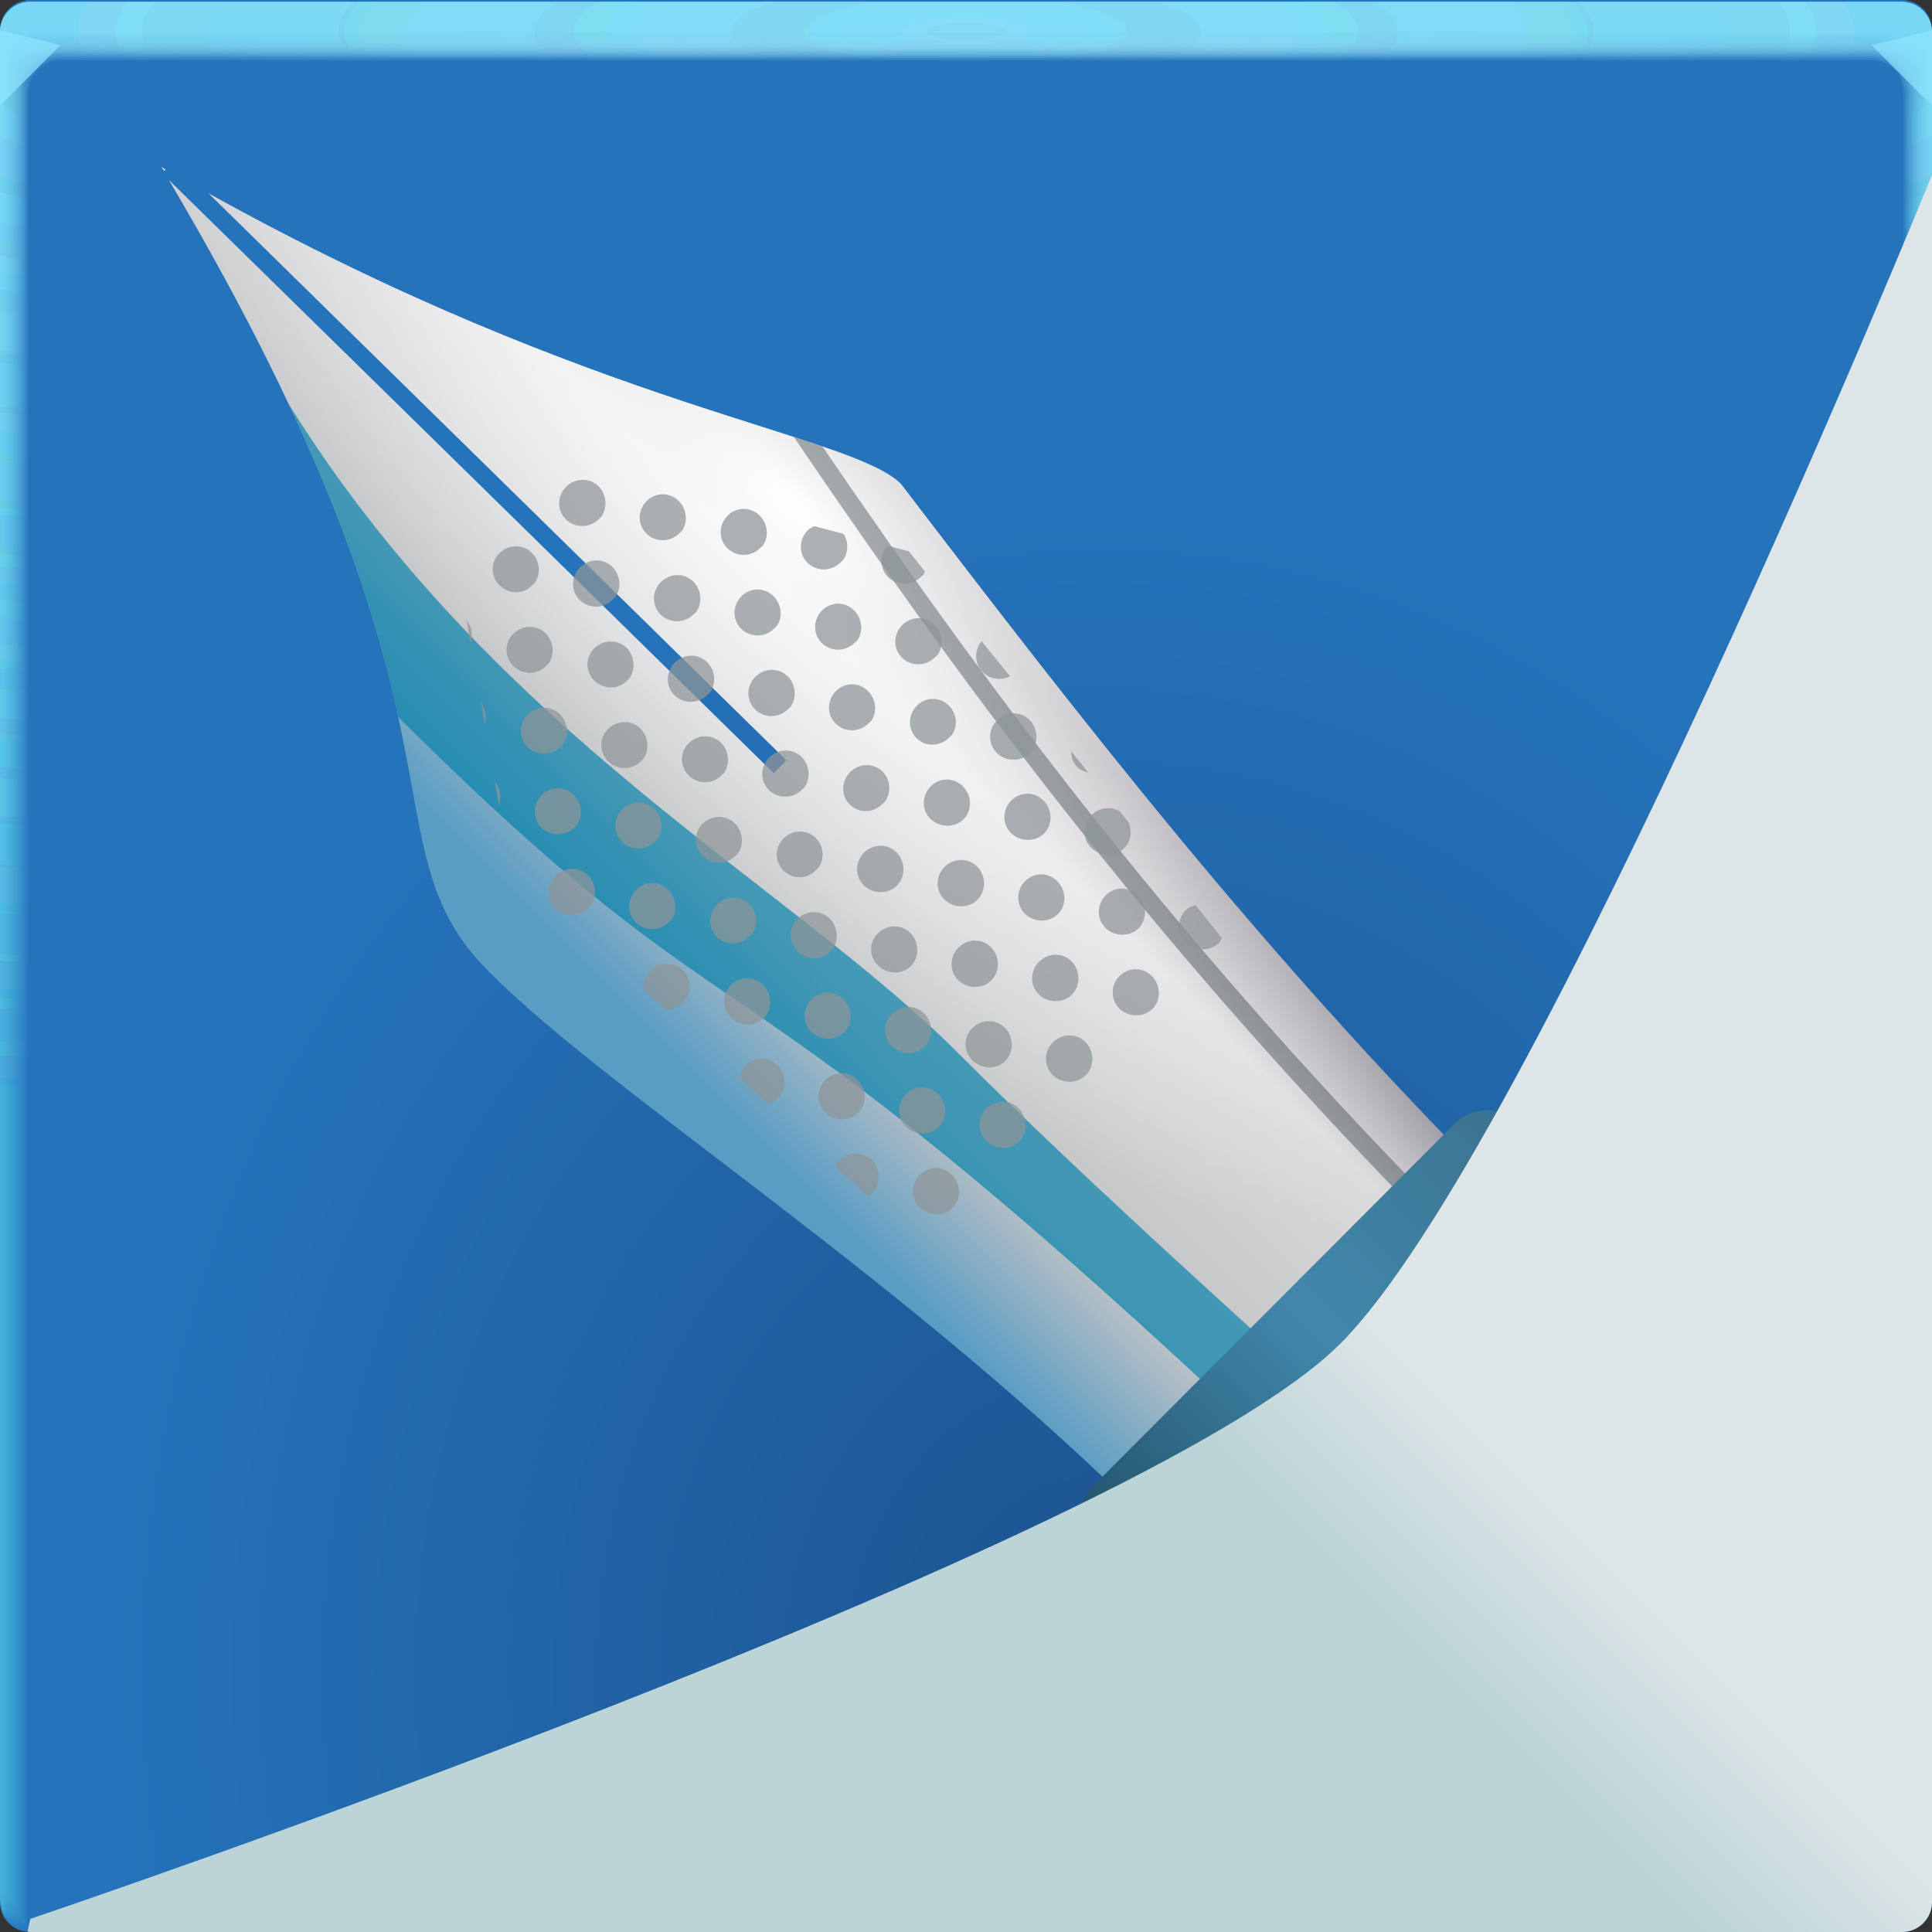 <?xml version="1.0" encoding="UTF-8"?>
<!-- Created with Inkscape (http://www.inkscape.org/) -->
<svg width="64" height="64" version="1.1" xmlns="http://www.w3.org/2000/svg" xmlns:cc="http://creativecommons.org/ns#" xmlns:dc="http://purl.org/dc/elements/1.1/" xmlns:rdf="http://www.w3.org/1999/02/22-rdf-syntax-ns#" xmlns:xlink="http://www.w3.org/1999/xlink">
	<rect width="100%" height="100%" fill="#333333" stroke="none"/>
	<defs>
		<linearGradient id="u" x1="-506.43" x2="-534.65" y1="-471.59" y2="-471.59" gradientTransform="translate(-8132.5,428.5)" gradientUnits="userSpaceOnUse">
			<stop stop-color="#5a9dc4" offset="0"/>
			<stop stop-color="#c0c3c5" offset=".302"/>
			<stop stop-color="#dbdadd" offset=".79"/>
			<stop stop-color="#8b8790" offset="1"/>
		</linearGradient>
		<radialGradient id="k" cx="-8662.1" cy="-5.394" r="17.531" gradientTransform="matrix(1.134,0,0,3.009,1157.9,17.615)" gradientUnits="userSpaceOnUse">
			<stop stop-color="#ffffff" offset="0"/>
			<stop stop-color="#ffffff" stop-opacity="0" offset="1"/>
		</radialGradient>
		<clipPath id="y">
			<path d="m-8639.3-54.13-26.531 0.531c0 18.043-1.944 34.783-4.125 51.375 0 3.909 8.96 14.723 15.75 38.281l-0.531-44.625h1l0.562 46.688c8.607-33.877 18.281-33.232 18.281-43.375 0-9.703-4.406-29.361-4.406-48.875zm-14.156 92.781c0.026 0.095 0.037 0.186 0.062 0.281 0.024-0.096 0.039-0.186 0.062-0.281h-0.125z" fill="url(#linearGradient4286)"/>
		</clipPath>
		<linearGradient id="s" x1="81.219" x2="81.219" y1="-8669.6" y2="-8631.4" gradientTransform="translate(-.414 .629)" gradientUnits="userSpaceOnUse">
			<stop stop-color="#3b7390" offset="0"/>
			<stop stop-color="#4188ac" offset=".412"/>
			<stop stop-color="#1a4256" offset="1"/>
		</linearGradient>
		<radialGradient id="b-3" cx="36.123" cy="51.122" r="32" gradientTransform="matrix(1.044 0 0 1.219 -1.181 -6.937)" gradientUnits="userSpaceOnUse">
			<stop stop-color="#1c528e" offset="0"/>
			<stop stop-color="#2573bb" offset="1"/>
		</radialGradient>
		<radialGradient id="e-5-6" cx="35.574" cy="1.019" r="32" gradientTransform="matrix(0,1.125,-5.175,0,37.271,-39.029)" gradientUnits="userSpaceOnUse" xlink:href="#a-3-2"/>
		<linearGradient id="a-3-2">
			<stop stop-color="#8de6fc" stop-opacity=".14" offset="0"/>
			<stop stop-color="#6bf0ff" stop-opacity=".04" offset="1"/>
		</linearGradient>
		<radialGradient id="f-6-9" cx="35.574" cy="1.036" r="32" gradientTransform="matrix(0,1.125,-5.175,0,37.363,-39.029)" gradientUnits="userSpaceOnUse" xlink:href="#a-3-2"/>
		<radialGradient id="g-2-1" cx="35.574" cy="1.055" r="32" gradientTransform="matrix(0,1.125,-5.175,0,37.458,-39.029)" gradientUnits="userSpaceOnUse" xlink:href="#a-3-2"/>
		<radialGradient id="h-2" cx="35.574" cy="1.071" r="32" gradientTransform="matrix(0,1.125,-5.175,0,37.544,-39.029)" gradientUnits="userSpaceOnUse" xlink:href="#a-3-2"/>
		<radialGradient id="i-7" cx="35.574" cy="1.091" r="32" gradientTransform="matrix(0,1.125,-5.175,0,37.648,-39.029)" gradientUnits="userSpaceOnUse" xlink:href="#a-3-2"/>
		<radialGradient id="j-0" cx="35.574" cy="1.113" r="32" gradientTransform="matrix(0,1.125,-5.175,0,37.758,-39.029)" gradientUnits="userSpaceOnUse" xlink:href="#a-3-2"/>
		<radialGradient id="k-9" cx="35.574" cy="1.135" r="32" gradientTransform="matrix(0,1.125,-5.175,0,37.875,-39.029)" gradientUnits="userSpaceOnUse" xlink:href="#a-3-2"/>
		<radialGradient id="l-3" cx="35.574" cy="1.159" r="32" gradientTransform="matrix(0,1.125,-5.175,0,38,-39.029)" gradientUnits="userSpaceOnUse" xlink:href="#a-3-2"/>
		<radialGradient id="m-6" cx="35.574" cy="1.18" r="32" gradientTransform="matrix(0,1.125,-5.175,0,38.107,-39.029)" gradientUnits="userSpaceOnUse" xlink:href="#a-3-2"/>
		<radialGradient id="n-0" cx="35.574" cy="1.208" r="32" gradientTransform="matrix(0,1.125,-5.175,0,38.252,-39.029)" gradientUnits="userSpaceOnUse" xlink:href="#a-3-2"/>
		<radialGradient id="o-6" cx="35.574" cy="1.239" r="32" gradientTransform="matrix(0,1.125,-5.175,0,38.411,-39.029)" gradientUnits="userSpaceOnUse" xlink:href="#a-3-2"/>
		<radialGradient id="p-2" cx="35.574" cy="1.273" r="32" gradientTransform="matrix(0,1.125,-5.175,0,38.587,-39.029)" gradientUnits="userSpaceOnUse" xlink:href="#a-3-2"/>
		<radialGradient id="q-6" cx="35.574" cy="1.304" r="32" gradientTransform="matrix(0,1.125,-5.175,0,38.75,-39.029)" gradientUnits="userSpaceOnUse" xlink:href="#a-3-2"/>
		<radialGradient id="r-1" cx="35.574" cy="1.346" r="32" gradientTransform="matrix(0,1.125,-5.175,0,38.966,-39.029)" gradientUnits="userSpaceOnUse" xlink:href="#a-3-2"/>
		<radialGradient id="s-8" cx="35.574" cy="1.393" r="32" gradientTransform="matrix(0,1.125,-5.175,0,39.208,-39.029)" gradientUnits="userSpaceOnUse" xlink:href="#a-3-2"/>
		<radialGradient id="t-7" cx="35.574" cy="1.439" r="32" gradientTransform="matrix(0,1.125,-5.175,0,39.446,-39.027)" gradientUnits="userSpaceOnUse" xlink:href="#a-3-2"/>
		<radialGradient id="u-9" cx="16.612" cy="1.481" r="32" gradientTransform="matrix(0 .013 -1.276 0 33.91 1.279)" gradientUnits="userSpaceOnUse">
			<stop stop-color="#b0eeff" stop-opacity=".356" offset="0"/>
			<stop stop-color="#d0fffa" stop-opacity=".004" offset="1"/>
		</radialGradient>
		<linearGradient id="linearGradient7634" x1="52.628" x2="48.073" y1="51.066" y2="55.622" gradientUnits="userSpaceOnUse">
			<stop stop-color="#dde5e7" offset="0"/>
			<stop stop-color="#bbd4d7" offset="1"/>
		</linearGradient>
	</defs>
	<g>
		<path d="m1 0c-0.554 0-1 0.446-1 1v62c0 0.554 0.446 1 1 1h62c0.554 0 1-0.446 1-1v-62c0-0.554-0.446-1-1-1z" fill="url(#b-3)" style="-inkscape-stroke:none;font-variation-settings:normal"/>
		<g transform="translate(8.0016e-5 .057)">
			<path transform="translate(0 .002)" d="m1 0c-0.554 0-1 0.446-1 1v62-0.224 0.224-62h1.752c19.15 2e-3 39.445 0 60.213 0h2.035v62-0.334 0.334-62c0.001-0.553-0.447-1.001-1-1z" fill="url(#e-5-6)"/>
			<path transform="translate(0 .002)" d="m1 0c-0.555-0.001-1.004 0.451-1 1.006v61.98-0.197c0-0.277 4e-3 -0.184 0.01 0.246 0.012 0.016 0.03-0.297 0.052-0.897v-61c0.072-9e-3 0.133-0.013 0.185-0.013 0.29-0.016 0.357-0.032 0.774-0.044 0.246-0.011 0.496-0.019 0.747-0.019 19.183 2e-3 39.392 0 60.2 0 0.346 0 0.689 0.012 1.023 0.03 0.268 0.01 0.389 0.02 0.52 0.033 0.106 0 0.22 0.01 0.427 0.028v60.744c0.027 0.754 0.05 1.148 0.059 1.123l3e-3 -0.334v0.286-61.762c0-0.143 0-0.22-2e-3 -0.224-0.005-0.552-0.46-0.995-1.012-0.986h-61.986" fill="url(#f-6-9)"/>
			<path transform="translate(0 .002)" d="m1 0c-0.555-0.001-1.004 0.451-1 1.006v61.966-0.169c0-0.245 8e-3 -0.145 0.021 0.266 0.022 0.034 0.06-0.247 0.104-0.807v-60.988c0.056-0.015 0.115-0.023 0.173-0.025 0.27-0.031 0.341-0.064 0.743-0.088 0.242-0.022 0.492-0.037 0.742-0.037 19.217 2e-3 39.34 0 60.187 0 0.347 0 0.69 0.024 1.013 0.06 0.256 0.02 0.372 0.042 0.494 0.065 0.1 0 0.206 0.02 0.398 0.057v60.731c0.055 0.703 0.102 1.052 0.119 1.003 4e-3 -0.154 6e-3 -0.265 6e-3 -0.333v0.237-61.748c0-0.139 0-0.215-3e-3 -0.224-0.011-0.468-0.347-0.864-0.807-0.952-0.071-0.014-0.144-0.021-0.217-0.02h-61.973" fill="url(#g-2-1)"/>
			<path transform="translate(0 .002)" d="m1 0c-0.555-0.001-1.004 0.45-1 1.005v61.953-0.14c0-0.213 0.012-0.107 0.031 0.287 0.034 0.05 0.091-0.198 0.156-0.718v-60.974c0.051-0.022 0.105-0.035 0.16-0.037 0.252-0.048 0.327-0.097 0.715-0.132 0.238-0.034 0.487-0.056 0.737-0.056 19.25 2e-3 39.286 0 60.173 0 0.348 0 0.688 0.036 1.001 0.09 0.244 0.029 0.356 0.062 0.47 0.098 0.091 0 0.19 0.03 0.37 0.085v60.718c0.082 0.653 0.151 0.957 0.176 0.884 7e-3 -0.152 0.01-0.262 0.01-0.333v0.188-61.734c0-0.135 0-0.21-4e-3 -0.224-0.017-0.467-0.359-0.859-0.819-0.94-0.072-0.014-0.144-0.02-0.217-0.018h-61.96" fill="url(#h-2)"/>
			<path transform="translate(0 .002)" d="m1 0c-0.555-0.001-1.004 0.45-1 1.005v61.939-0.113c0-0.18 0.015-0.068 0.042 0.308 0.045 0.067 0.121-0.149 0.208-0.629v-60.96c0.044-0.029 0.095-0.046 0.148-0.05 0.232-0.063 0.311-0.128 0.684-0.176 0.234-0.044 0.483-0.074 0.732-0.074 19.284 2e-3 39.234 0 60.16 0 0.35 0 0.689 0.048 0.991 0.12 0.232 0.039 0.34 0.083 0.444 0.13 0.085 0 0.176 0.04 0.341 0.114v60.704c0.11 0.603 0.203 0.862 0.236 0.764 0.008-0.111 0.013-0.222 0.014-0.333v0.14-61.721c0-0.13-2e-3 -0.206-6e-3 -0.224-0.024-0.466-0.37-0.852-0.83-0.927-0.073-0.013-0.146-0.019-0.22-0.017h-61.944" fill="url(#i-7)"/>
			<path transform="translate(0 .002)" d="m1 0c-0.554-0.001-1.003 0.45-1 1.004v61.926-0.084c0-0.148 0.02-0.029 0.052 0.328 0.056 0.084 0.152-0.099 0.26-0.539v-60.949c0.053-0.04 0.097-0.061 0.136-0.061 0.212-0.08 0.297-0.16 0.655-0.22 0.23-0.056 0.477-0.093 0.727-0.093 19.317 2e-3 39.18 0 60.147 0 0.35 0 0.688 0.06 0.98 0.151 0.22 0.047 0.322 0.102 0.418 0.162 0.078 0 0.162 0.049 0.313 0.142v60.69c0.137 0.553 0.253 0.767 0.295 0.645 0.01-0.11 0.015-0.221 0.017-0.332v0.09-61.705c0-0.126-2e-3 -0.202-7e-3 -0.224-0.031-0.465-0.382-0.846-0.843-0.914-0.072-0.013-0.145-0.019-0.218-0.017h-61.932" fill="url(#j-0)"/>
			<path transform="translate(0 .002)" d="m1 0c-0.554-0.001-1.003 0.45-1 1.004v61.912-0.056c0-0.117 0.023 0.01 0.063 0.349 0.067 0.1 0.182-0.05 0.312-0.45v-60.935c0.048-0.049 0.088-0.074 0.123-0.074 0.193-0.095 0.282-0.192 0.626-0.264 0.225-0.067 0.472-0.11 0.721-0.11h60.133c0.352 0 0.688 0.071 0.97 0.18 0.144 0.033 0.279 0.099 0.393 0.194 0.07 0 0.147 0.059 0.284 0.17v60.68c0.164 0.502 0.304 0.671 0.354 0.524 0.014-0.14 0.02-0.25 0.02-0.331v0.042-61.695c0-0.121-2e-3 -0.197-9e-3 -0.224-0.037-0.464-0.393-0.84-0.854-0.902-0.072-0.012-0.145-0.016-0.218-0.014h-61.918" fill="url(#k-9)"/>
			<path transform="translate(0 .002)" d="m1 0c-0.554-0.001-1.003 0.45-1 1.004v61.898-0.029c0-0.084 0.027 0.049 0.073 0.37 0.079 0.117 0.212 0 0.365-0.36v-60.923c0.043-0.057 0.079-0.086 0.11-0.086 0.174-0.112 0.267-0.225 0.596-0.309 0.23-0.083 0.472-0.126 0.717-0.129 19.385 2e-3 39.075 0 60.12 0 0.353 0 0.687 0.084 0.958 0.211 0.141 0.041 0.268 0.119 0.368 0.227 0.063 0 0.132 0.068 0.256 0.199v60.665c0.192 0.452 0.354 0.576 0.413 0.404 0.014-0.11 0.022-0.22 0.024-0.33v-61.687c0-0.117-4e-3 -0.193-0.01-0.224-0.044-0.464-0.405-0.835-0.868-0.89-0.072-0.01-0.144-0.014-0.217-0.011h-61.905" fill="url(#l-3)"/>
			<path transform="translate(0 .002)" d="m1 0c-0.554-0.001-1.003 0.449-1 1.003v61.885c0-0.052 0.03 0.087 0.084 0.39 0.09 0.135 0.242 0.05 0.416-0.27v-60.911c0.038-0.063 0.07-0.097 0.099-0.097 0.154-0.127 0.251-0.257 0.566-0.352 0.217-0.089 0.463-0.148 0.711-0.148 19.418 2e-3 39.022 0 60.107 0 0.355 0 0.687 0.096 0.947 0.242 0.138 0.049 0.257 0.139 0.343 0.258 0.056 0 0.118 0.079 0.227 0.227v60.651c0.22 0.402 0.406 0.482 0.473 0.285 0.018-0.132 0.027-0.243 0.027-0.33v-61.721c0-0.113-4e-3 -0.188-0.012-0.224-0.05-0.463-0.416-0.828-0.879-0.877-0.072-0.01-0.145-0.014-0.218-0.011h-61.89" fill="url(#m-6)"/>
			<path transform="translate(0 .002)" d="m1 0c-0.554-0.001-1.003 0.449-1 1.003v61.899c0-0.02 0.035 0.126 0.094 0.41 0.101 0.152 0.273 0.1 0.468-0.18v-60.897c0.034-0.073 0.062-0.11 0.087-0.11 0.135-0.143 0.236-0.29 0.536-0.397 0.213-0.1 0.459-0.166 0.707-0.166 19.452 2e-3 38.969 0 60.093 0 0.356 0 0.687 0.108 0.936 0.272 0.134 0.06 0.246 0.162 0.317 0.29 0.05 0 0.103 0.089 0.2 0.256v60.64c0.246 0.352 0.455 0.386 0.531 0.165 0.02-0.128 0.03-0.239 0.03-0.33v-61.755c0-0.108-4e-3 -0.184-0.013-0.224-0.057-0.462-0.428-0.821-0.891-0.864-0.072-0.009-0.145-0.012-0.218-0.01h-61.877" fill="url(#n-0)"/>
			<path transform="translate(0 .002)" d="m1 0c-0.554-0.001-1.002 0.448-1 1.002v61.913c0 0.013 0.039 0.165 0.105 0.432 0.112 0.168 0.303 0.148 0.52-0.092v-60.882c0.029-0.081 0.053-0.123 0.074-0.123 0.116-0.159 0.222-0.321 0.507-0.44 0.215-0.117 0.456-0.181 0.701-0.185 19.486 2e-3 38.916 0 60.08 0 0.357 0 0.687 0.12 0.925 0.302 0.131 0.072 0.234 0.185 0.292 0.323 0.043 0 0.089 0.098 0.171 0.284v60.626c0.275 0.302 0.507 0.29 0.591 0.046 0.022-0.125 0.034-0.236 0.034-0.33v-61.791c0-0.104-5e-3 -0.18-0.016-0.224-0.063-0.461-0.439-0.815-0.903-0.852-0.072-0.008-0.145-0.011-0.218-8e-3h-61.863" fill="url(#o-6)"/>
			<path transform="translate(0 .002)" d="m1 0c-0.554-0.001-1.002 0.448-1 1.002v61.928c0 0.045 0.042 0.203 0.115 0.453 0.123 0.184 0.333 0.197 0.572-3e-3v-60.87c0.024-0.089 0.045-0.135 0.062-0.135 0.097-0.174 0.207-0.353 0.478-0.484 0.204-0.122 0.448-0.203 0.696-0.203 19.519 2e-3 38.863 0 60.067 0 0.335-0.002 0.659 0.116 0.914 0.332 0.15 0.103 0.224 0.225 0.267 0.355 0.035 0 0.073 0.108 0.142 0.313v60.612c0.302 0.251 0.557 0.196 0.65-0.074 0.023-0.109 0.035-0.219 0.037-0.33v-61.825c0-0.1-6e-3 -0.175-0.017-0.224-0.07-0.46-0.45-0.81-0.915-0.84-0.072-0.007-0.145-0.009-0.218-7e-3h-61.85" fill="url(#p-2)"/>
			<path transform="translate(0 .002)" d="m1 0c-0.554-0.001-1.002 0.448-1 1.002v61.942c0 0.077 0.046 0.242 0.126 0.473 0.134 0.201 0.363 0.246 0.624 0.086v-60.856c0.02-0.097 0.035-0.147 0.05-0.147 0.08-0.225 0.239-0.413 0.447-0.529 0.2-0.133 0.444-0.221 0.691-0.221 19.553 2e-3 38.811 0 60.053 0 0.36 0 0.686 0.144 0.903 0.362 0.123 0.098 0.208 0.235 0.242 0.388 0.028 0 0.059 0.118 0.114 0.341v60.598c0.33 0.2 0.608 0.1 0.709-0.194 0.026-0.117 0.04-0.228 0.04-0.329v-61.86c0-0.095-6e-3 -0.17-0.018-0.224-0.076-0.459-0.462-0.803-0.927-0.827-0.073-0.006-0.145-0.007-0.218-5e-3h-61.836" fill="url(#q-6)"/>
			<path transform="translate(0 .002)" d="m1 0c-0.553-0.001-1.002 0.448-1 1.001v61.956c0 0.11 0.05 0.281 0.136 0.494 0.146 0.218 0.394 0.296 0.677 0.176v-60.843c0.014-0.105 0.026-0.16 0.036-0.16 0.062-0.237 0.212-0.441 0.419-0.572 0.196-0.144 0.439-0.24 0.686-0.24 19.586 2e-3 38.758 0 60.04 0 0.36 0 0.685 0.156 0.892 0.392 0.117 0.112 0.193 0.26 0.216 0.42 0.021 0 0.044 0.128 0.086 0.37v60.585c0.356 0.15 0.658 5e-3 0.768-0.314 0.029-0.114 0.044-0.224 0.044-0.328v-61.895c0-0.09-7e-3 -0.166-0.02-0.224-0.083-0.458-0.474-0.797-0.94-0.814-0.072-0.005-0.145-0.006-0.217-5e-3h-61.823" fill="url(#r-1)"/>
			<path transform="translate(0 .002)" d="m1 0c-0.553-0.001-1.001 0.447-1 1v61.972c0 0.142 0.054 0.32 0.147 0.515 0.156 0.241 0.453 0.349 0.728 0.265v-60.83c0.01-0.114 0.018-0.172 0.025-0.172 0.044-0.248 0.184-0.47 0.389-0.617 0.192-0.155 0.434-0.258 0.68-0.258 19.62 2e-3 38.705 0 60.027 0 0.362 0 0.686 0.168 0.882 0.422 0.11 0.127 0.176 0.286 0.19 0.453 0.015 0 0.03 0.137 0.057 0.398v60.572c0.385 0.1 0.71-0.09 0.828-0.434 0.03-0.11 0.047-0.22 0.047-0.328v-61.93c0-0.086-7e-3 -0.161-0.021-0.224-0.09-0.457-0.485-0.791-0.951-0.802-0.073-0.003-0.146-0.004-0.219-2e-3h-61.809" fill="url(#s-8)"/>
			<path d="m1 2e-3c-0.553-0.001-1.001 0.447-1 1v61.986c0 0.174 0.058 0.358 0.157 0.535 0.17 0.259 0.473 0.397 0.78 0.355v-60.816c5e-3 -0.122 0.01-0.185 0.013-0.185 0.028-0.259 0.158-0.496 0.36-0.66 0.187-0.166 0.429-0.277 0.675-0.277 19.653 2e-3 38.652 0 60.013 0 0.363 0 0.685 0.18 0.87 0.452 0.102 0.141 0.16 0.31 0.166 0.485 7e-3 0 0.015 0.147 0.028 0.427v60.558c0.412 0.05 0.76-0.186 0.887-0.553 0.033-0.106 0.05-0.217 0.05-0.328v-61.965c0.01-0.553-0.432-1.008-0.985-1.014-0.073-0.001-0.146-0.001-0.219 0h-61.795" fill="url(#t-7)"/>
			<path d="m1 0.002c-0.553-0.001-1.001 0.447-1 1v1h64v-0.998c0.001-0.553-0.447-1.001-1-1h-62z" fill="url(#u-9)"/>
		</g>
		<path d="m0 1v2.5l2-2z" fill="#8fe8ff" fill-opacity=".69"/>
		<path d="m64 3.5-2-2 2-0.5z" fill="#8fe8ff" fill-opacity=".69"/>
	</g>
	<g transform="matrix(-.426 .424 -.424 -.426 -3590.9 3617.9)" stroke-width=".114">
		<g transform="translate(172.76 .003)" stroke-width=".114">
			<g>
				<path d="m-8639.3-53.088-26.531 0.531c0 18.043-1.948 33.741-4.128 50.333 0 3.909 8.96 14.723 15.75 38.281l-0.531-44.625h1l0.562 46.688c8.607-33.877 18.281-33.232 18.281-43.375 0-9.703-4.403-28.319-4.403-47.833zm-14.16 91.739c0.026 0.095 0.037 0.186 0.062 0.281 0.024-0.096 0.039-0.186 0.062-0.281h-0.125z" fill="url(#u)" stroke-width=".114"/>
				<path d="m-8639.3-53.088-26.531 0.531c0 18.043-1.948 33.741-4.128 50.333 0 3.909 8.96 14.723 15.75 38.281l-0.531-44.625h1l0.562 46.688c8.607-33.877 18.281-33.232 18.281-43.375 0-9.703-4.403-28.319-4.403-47.833zm-14.16 91.739c0.026 0.095 0.037 0.186 0.062 0.281 0.024-0.096 0.039-0.186 0.062-0.281h-0.125z" fill="url(#k)" stroke-width=".114"/>
				<g clip-path="url(#y)" stroke-width=".018">
					<path d="m-8647-53.062-4 0.094c0.245 4.737 0.934 17.544 0.934 26.183 0 13.233 5.769 30.721 0.875 51.688 2.838-7.983 5.596-12.995 7.938-16.656-0.171-27.853-4.363-19.447-5.747-61.308z" fill="#007fab" fill-opacity=".667"/>
					<path d="m-8661.8-52.781-1 0.031c-0.053 21.206-2.414 38.27-5.566 55.151 0.218 0.439 0.497 0.977 0.75 1.469 3.279-17.299 5.764-34.82 5.816-56.651z" fill="#243239" fill-opacity=".38"/>
				</g>
			</g>
			<path transform="translate(-8132.5,428.5)" d="m-532.03-461c-0.113 0-0.207 0.034-0.312 0.062l-0.25 2.312c0.179 0.091 0.348 0.188 0.562 0.188 0.701 0 1.281-0.549 1.281-1.25s-0.58-1.312-1.281-1.312zm5.156 0c-0.701 0-1.25 0.611-1.25 1.312s0.549 1.25 1.25 1.25c0.701 0 1.281-0.549 1.281-1.25s-0.58-1.312-1.281-1.312zm5.188 0c-0.701 0-1.281 0.611-1.281 1.312s0.58 1.25 1.281 1.25c0.701 0 1.281-0.549 1.281-1.25s-0.58-1.312-1.281-1.312zm5.188 0c-0.701 0-1.281 0.611-1.281 1.312s0.58 1.25 1.281 1.25c0.701 0 1.25-0.549 1.25-1.25s-0.549-1.312-1.25-1.312zm5.156 0c-0.701 0-1.25 0.611-1.25 1.312s0.549 1.25 1.25 1.25c0.701 0 1.281-0.549 1.281-1.25s-0.58-1.312-1.281-1.312zm-18.125 3.688c-0.701 0-1.25 0.611-1.25 1.312s0.549 1.25 1.25 1.25c0.701 0 1.281-0.549 1.281-1.25s-0.58-1.312-1.281-1.312zm5.188 0c-0.701 0-1.281 0.611-1.281 1.312s0.58 1.25 1.281 1.25c0.701 0 1.281-0.549 1.281-1.25s-0.58-1.312-1.281-1.312zm5.188 0c-0.701 0-1.281 0.611-1.281 1.312s0.58 1.25 1.281 1.25c0.701 0 1.25-0.549 1.25-1.25s-0.549-1.312-1.25-1.312zm5.156 0c-0.701 0-1.25 0.611-1.25 1.312s0.549 1.25 1.25 1.25c0.701 0 1.281-0.549 1.281-1.25s-0.58-1.312-1.281-1.312zm5.188 0c-0.701 0-1.281 0.611-1.281 1.312s0.58 1.25 1.281 1.25c0.124 0 0.261-0.03 0.375-0.062l-0.094-2.469c-0.083-0.017-0.194-0.031-0.281-0.031zm-23.281 3.688c-0.526 0-0.96 0.354-1.156 0.812l-0.094 0.75c2e-3 0.01-2e-3 0.021 0 0.031 0.132 0.56 0.647 0.969 1.25 0.969 0.701 0 1.281-0.549 1.281-1.25s-0.58-1.312-1.281-1.312zm5.156 0c-0.701 0-1.25 0.611-1.25 1.312s0.549 1.25 1.25 1.25c0.701 0 1.281-0.549 1.281-1.25s-0.58-1.312-1.281-1.312zm5.188 0c-0.701 0-1.281 0.611-1.281 1.312s0.58 1.25 1.281 1.25c0.701 0 1.281-0.549 1.281-1.25s-0.58-1.312-1.281-1.312zm5.188 0c-0.701 0-1.281 0.611-1.281 1.312s0.58 1.25 1.281 1.25c0.701 0 1.25-0.549 1.25-1.25s-0.549-1.312-1.25-1.312zm5.156 0c-0.701 0-1.25 0.611-1.25 1.312s0.549 1.25 1.25 1.25c0.701 0 1.281-0.549 1.281-1.25s-0.58-1.312-1.281-1.312zm-18.125 3.688c-0.701 0-1.25 0.611-1.25 1.312s0.549 1.25 1.25 1.25c0.701 0 1.281-0.549 1.281-1.25s-0.58-1.312-1.281-1.312zm5.188 0c-0.701 0-1.281 0.611-1.281 1.312s0.58 1.25 1.281 1.25c0.701 0 1.281-0.549 1.281-1.25s-0.58-1.312-1.281-1.312zm5.188 0c-0.701 0-1.281 0.611-1.281 1.312s0.58 1.25 1.281 1.25c0.701 0 1.25-0.549 1.25-1.25s-0.549-1.312-1.25-1.312zm5.156 0c-0.701 0-1.25 0.611-1.25 1.312s0.549 1.25 1.25 1.25c0.701 0 1.281-0.549 1.281-1.25s-0.58-1.312-1.281-1.312zm5.188 0c-0.701 0-1.281 0.611-1.281 1.312s0.58 1.25 1.281 1.25c0.258 0 0.485-0.121 0.688-0.25l-0.094-2.125c-0.179-0.096-0.379-0.188-0.594-0.188zm-24.812 0.656-0.156 1.5c0.222-0.223 0.375-0.502 0.375-0.844 0-0.246-0.096-0.46-0.219-0.656zm1.531 3.031c-0.701 0-1.281 0.611-1.281 1.312s0.58 1.25 1.281 1.25c0.701 0 1.281-0.549 1.281-1.25s-0.58-1.312-1.281-1.312zm5.156 0c-0.701 0-1.25 0.611-1.25 1.312s0.549 1.25 1.25 1.25c0.701 0 1.281-0.549 1.281-1.25s-0.58-1.312-1.281-1.312zm5.188 0c-0.701 0-1.281 0.611-1.281 1.312s0.58 1.25 1.281 1.25c0.701 0 1.281-0.549 1.281-1.25s-0.58-1.312-1.281-1.312zm5.188 0c-0.701 0-1.281 0.611-1.281 1.312s0.58 1.25 1.281 1.25c0.701 0 1.25-0.549 1.25-1.25s-0.549-1.312-1.25-1.312zm5.156 0c-0.701 0-1.25 0.611-1.25 1.312s0.549 1.25 1.25 1.25c0.701 0 1.281-0.549 1.281-1.25s-0.58-1.312-1.281-1.312zm-18.375 3.75c-0.575 0.121-1 0.636-1 1.25 0 0.701 0.549 1.25 1.25 1.25 0.701 0 1.281-0.549 1.281-1.25s-0.58-1.25-1.281-1.25c-0.088 0-0.168-0.017-0.25 0zm5.188 0c-0.581 0.121-1.031 0.636-1.031 1.25 0 0.701 0.58 1.25 1.281 1.25 0.701 0 1.281-0.549 1.281-1.25s-0.58-1.25-1.281-1.25c-0.088 0-0.167-0.017-0.25 0zm5.188 0c-0.581 0.121-1.031 0.636-1.031 1.25 0 0.701 0.58 1.25 1.281 1.25 0.701 0 1.25-0.549 1.25-1.25s-0.549-1.25-1.25-1.25c-0.088 0-0.167-0.017-0.25 0zm5.156 0c-0.575 0.121-1 0.636-1 1.25 0 0.701 0.549 1.25 1.25 1.25 0.701 0 1.281-0.549 1.281-1.25s-0.58-1.25-1.281-1.25c-0.088 0-0.168-0.017-0.25 0zm5.188 0c-0.581 0.121-1.031 0.636-1.031 1.25 0 0.701 0.58 1.25 1.281 1.25 0.406 0 0.764-0.178 1-0.469l-0.062-1.625c-0.235-0.251-0.572-0.406-0.938-0.406-0.088 0-0.167-0.017-0.25 0zm-25.25 0.031-0.25 2.469c0.648-0.056 1.156-0.588 1.156-1.25 0-0.577-0.376-1.062-0.906-1.219zm1.969 3.656c-0.581 0.121-1.031 0.668-1.031 1.281 0 0.701 0.58 1.25 1.281 1.25 0.701 0 1.281-0.549 1.281-1.25s-0.58-1.281-1.281-1.281c-0.088 0-0.167-0.017-0.25 0zm5.156 0c-0.575 0.121-1 0.668-1 1.281 0 0.701 0.549 1.25 1.25 1.25 0.701 0 1.281-0.549 1.281-1.25s-0.58-1.281-1.281-1.281c-0.088 0-0.168-0.017-0.25 0zm5.188 0c-0.581 0.121-1.031 0.668-1.031 1.281 0 0.701 0.58 1.25 1.281 1.25 0.701 0 1.281-0.549 1.281-1.25s-0.58-1.281-1.281-1.281c-0.088 0-0.167-0.017-0.25 0zm5.188 0c-0.581 0.121-1.031 0.668-1.031 1.281 0 0.701 0.58 1.25 1.281 1.25 0.701 0 1.25-0.549 1.25-1.25s-0.549-1.281-1.25-1.281c-0.088 0-0.167-0.017-0.25 0zm5.156 0c-0.575 0.121-1 0.668-1 1.281 0 0.701 0.549 1.25 1.25 1.25 0.701 0 1.281-0.549 1.281-1.25s-0.58-1.281-1.281-1.281c-0.088 0-0.168-0.017-0.25 0zm-23.281 3.688c-0.049 0.01-0.079 0.047-0.125 0.062l-0.156 1.406 0.625 1.062c0.662-0.043 1.188-0.578 1.188-1.25 0-0.701-0.58-1.281-1.281-1.281-0.088 0-0.167-0.017-0.25 0zm5.156 0c-0.575 0.121-1 0.668-1 1.281 0 0.701 0.549 1.25 1.25 1.25 0.701 0 1.281-0.549 1.281-1.25s-0.58-1.281-1.281-1.281c-0.088 0-0.168-0.017-0.25 0zm5.188 0c-0.581 0.121-1.031 0.668-1.031 1.281 0 0.701 0.58 1.25 1.281 1.25 0.701 0 1.281-0.549 1.281-1.25s-0.58-1.281-1.281-1.281c-0.088 0-0.167-0.017-0.25 0zm5.188 0c-0.581 0.121-1.031 0.668-1.031 1.281 0 0.701 0.58 1.25 1.281 1.25 0.701 0 1.25-0.549 1.25-1.25s-0.549-1.281-1.25-1.281c-0.088 0-0.167-0.017-0.25 0zm5.156 0c-0.575 0.121-1 0.668-1 1.281 0 0.701 0.549 1.25 1.25 1.25 0.701 0 1.281-0.549 1.281-1.25s-0.58-1.281-1.281-1.281c-0.088 0-0.168-0.017-0.25 0zm5.188 0c-0.581 0.121-1.031 0.668-1.031 1.281 0 0.701 0.58 1.25 1.281 1.25 0.701 0 1.281-0.549 1.281-1.25 0-0.058 8e-3 -0.131 0-0.188v-0.094c-0.121-0.581-0.668-1-1.281-1-0.088 0-0.167-0.017-0.25 0zm-23.281 3.688c-0.498 0.103-0.897 0.502-1 1l0.844 1.438c0.134 0.046 0.257 0.094 0.406 0.094 0.701 0 1.281-0.549 1.281-1.25s-0.58-1.281-1.281-1.281c-0.088 0-0.167-0.017-0.25 0zm5.156 0c-0.575 0.121-1 0.668-1 1.281 0 0.701 0.549 1.25 1.25 1.25 0.701 0 1.281-0.549 1.281-1.25s-0.58-1.281-1.281-1.281c-0.088 0-0.168-0.017-0.25 0zm5.188 0c-0.581 0.121-1.031 0.668-1.031 1.281 0 0.701 0.58 1.25 1.281 1.25 0.701 0 1.281-0.549 1.281-1.25s-0.58-1.281-1.281-1.281c-0.088 0-0.167-0.017-0.25 0zm5.188 0c-0.581 0.121-1.031 0.668-1.031 1.281 0 0.701 0.58 1.25 1.281 1.25 0.701 0 1.25-0.549 1.25-1.25s-0.549-1.281-1.25-1.281c-0.088 0-0.167-0.017-0.25 0zm5.156 0c-0.575 0.121-1 0.668-1 1.281 0 0.701 0.549 1.25 1.25 1.25 0.701 0 1.281-0.549 1.281-1.25s-0.58-1.281-1.281-1.281c-0.088 0-0.168-0.017-0.25 0zm4.281 0.812c-0.044 0.111-0.114 0.22-0.125 0.344l0.125-0.156zm-22.406 2.875c-0.575 0.121-1 0.668-1 1.281 0 0.701 0.549 1.25 1.25 1.25 0.701 0 1.281-0.549 1.281-1.25s-0.58-1.281-1.281-1.281c-0.088 0-0.168-0.017-0.25 0zm5.188 0c-0.581 0.121-1.031 0.668-1.031 1.281 0 0.701 0.58 1.25 1.281 1.25 0.701 0 1.281-0.549 1.281-1.25s-0.58-1.281-1.281-1.281c-0.088 0-0.167-0.017-0.25 0zm5.188 0c-0.581 0.121-1.031 0.668-1.031 1.281 0 0.701 0.58 1.25 1.281 1.25 0.701 0 1.25-0.549 1.25-1.25s-0.549-1.281-1.25-1.281c-0.088 0-0.167-0.017-0.25 0zm5.156 0c-0.575 0.121-1 0.668-1 1.281 0 0.701 0.549 1.25 1.25 1.25 0.701 0 1.281-0.549 1.281-1.25s-0.58-1.281-1.281-1.281c-0.088 0-0.168-0.017-0.25 0zm4.906 0.125c-0.402 0.197-0.718 0.596-0.75 1.062zm-17.844 3.594c-0.575 0.121-1 0.668-1 1.281 0 0.701 0.549 1.25 1.25 1.25 0.701 0 1.281-0.549 1.281-1.25s-0.58-1.281-1.281-1.281c-0.088 0-0.168-0.017-0.25 0zm5.188 0c-0.581 0.121-1.031 0.668-1.031 1.281 0 0.701 0.58 1.25 1.281 1.25 0.701 0 1.281-0.549 1.281-1.25s-0.58-1.281-1.281-1.281c-0.088 0-0.167-0.017-0.25 0zm5.188 0c-0.581 0.121-1.031 0.668-1.031 1.281 0 0.701 0.58 1.25 1.281 1.25 0.701 0 1.25-0.549 1.25-1.25s-0.549-1.281-1.25-1.281c-0.088 0-0.167-0.017-0.25 0zm4.875 0.125c-0.361 0.192-0.629 0.544-0.688 0.969zm-12.656 3.562c-0.581 0.121-1.031 0.668-1.031 1.281 0 0.701 0.58 1.25 1.281 1.25 0.701 0 1.281-0.549 1.281-1.25s-0.58-1.281-1.281-1.281c-0.088 0-0.167-0.017-0.25 0zm5.188 0c-0.581 0.121-1.031 0.668-1.031 1.281 0 0.701 0.58 1.25 1.281 1.25 0.701 0 1.25-0.549 1.25-1.25s-0.549-1.281-1.25-1.281c-0.088 0-0.167-0.017-0.25 0zm4.906 0.125c-0.396 0.19-0.71 0.569-0.75 1.031z" fill="#8f9598" opacity=".724" stroke-width=".018"/>
			<rect transform="rotate(269.81)" x="77.477" y="-8669" width="4.991" height="33.273" rx="2.495" ry="2.495" fill="url(#s)" stop-color="#000000" style="-inkscape-stroke:none;font-variation-settings:normal;paint-order:stroke fill markers"/>
		</g>
	</g>
	<path d="m64 5.801c0 1e-7 -13.147 32.256-19.598 38.707-6.668 6.668-43.398 19.057-43.398 19.057s-0.085 0.388-0.092 0.418c0.03 0.003 0.057 0.018 0.088 0.018h62c0.554 0 1-0.446 1-1v-57.199z" fill="url(#linearGradient7634)"/>
</svg>
